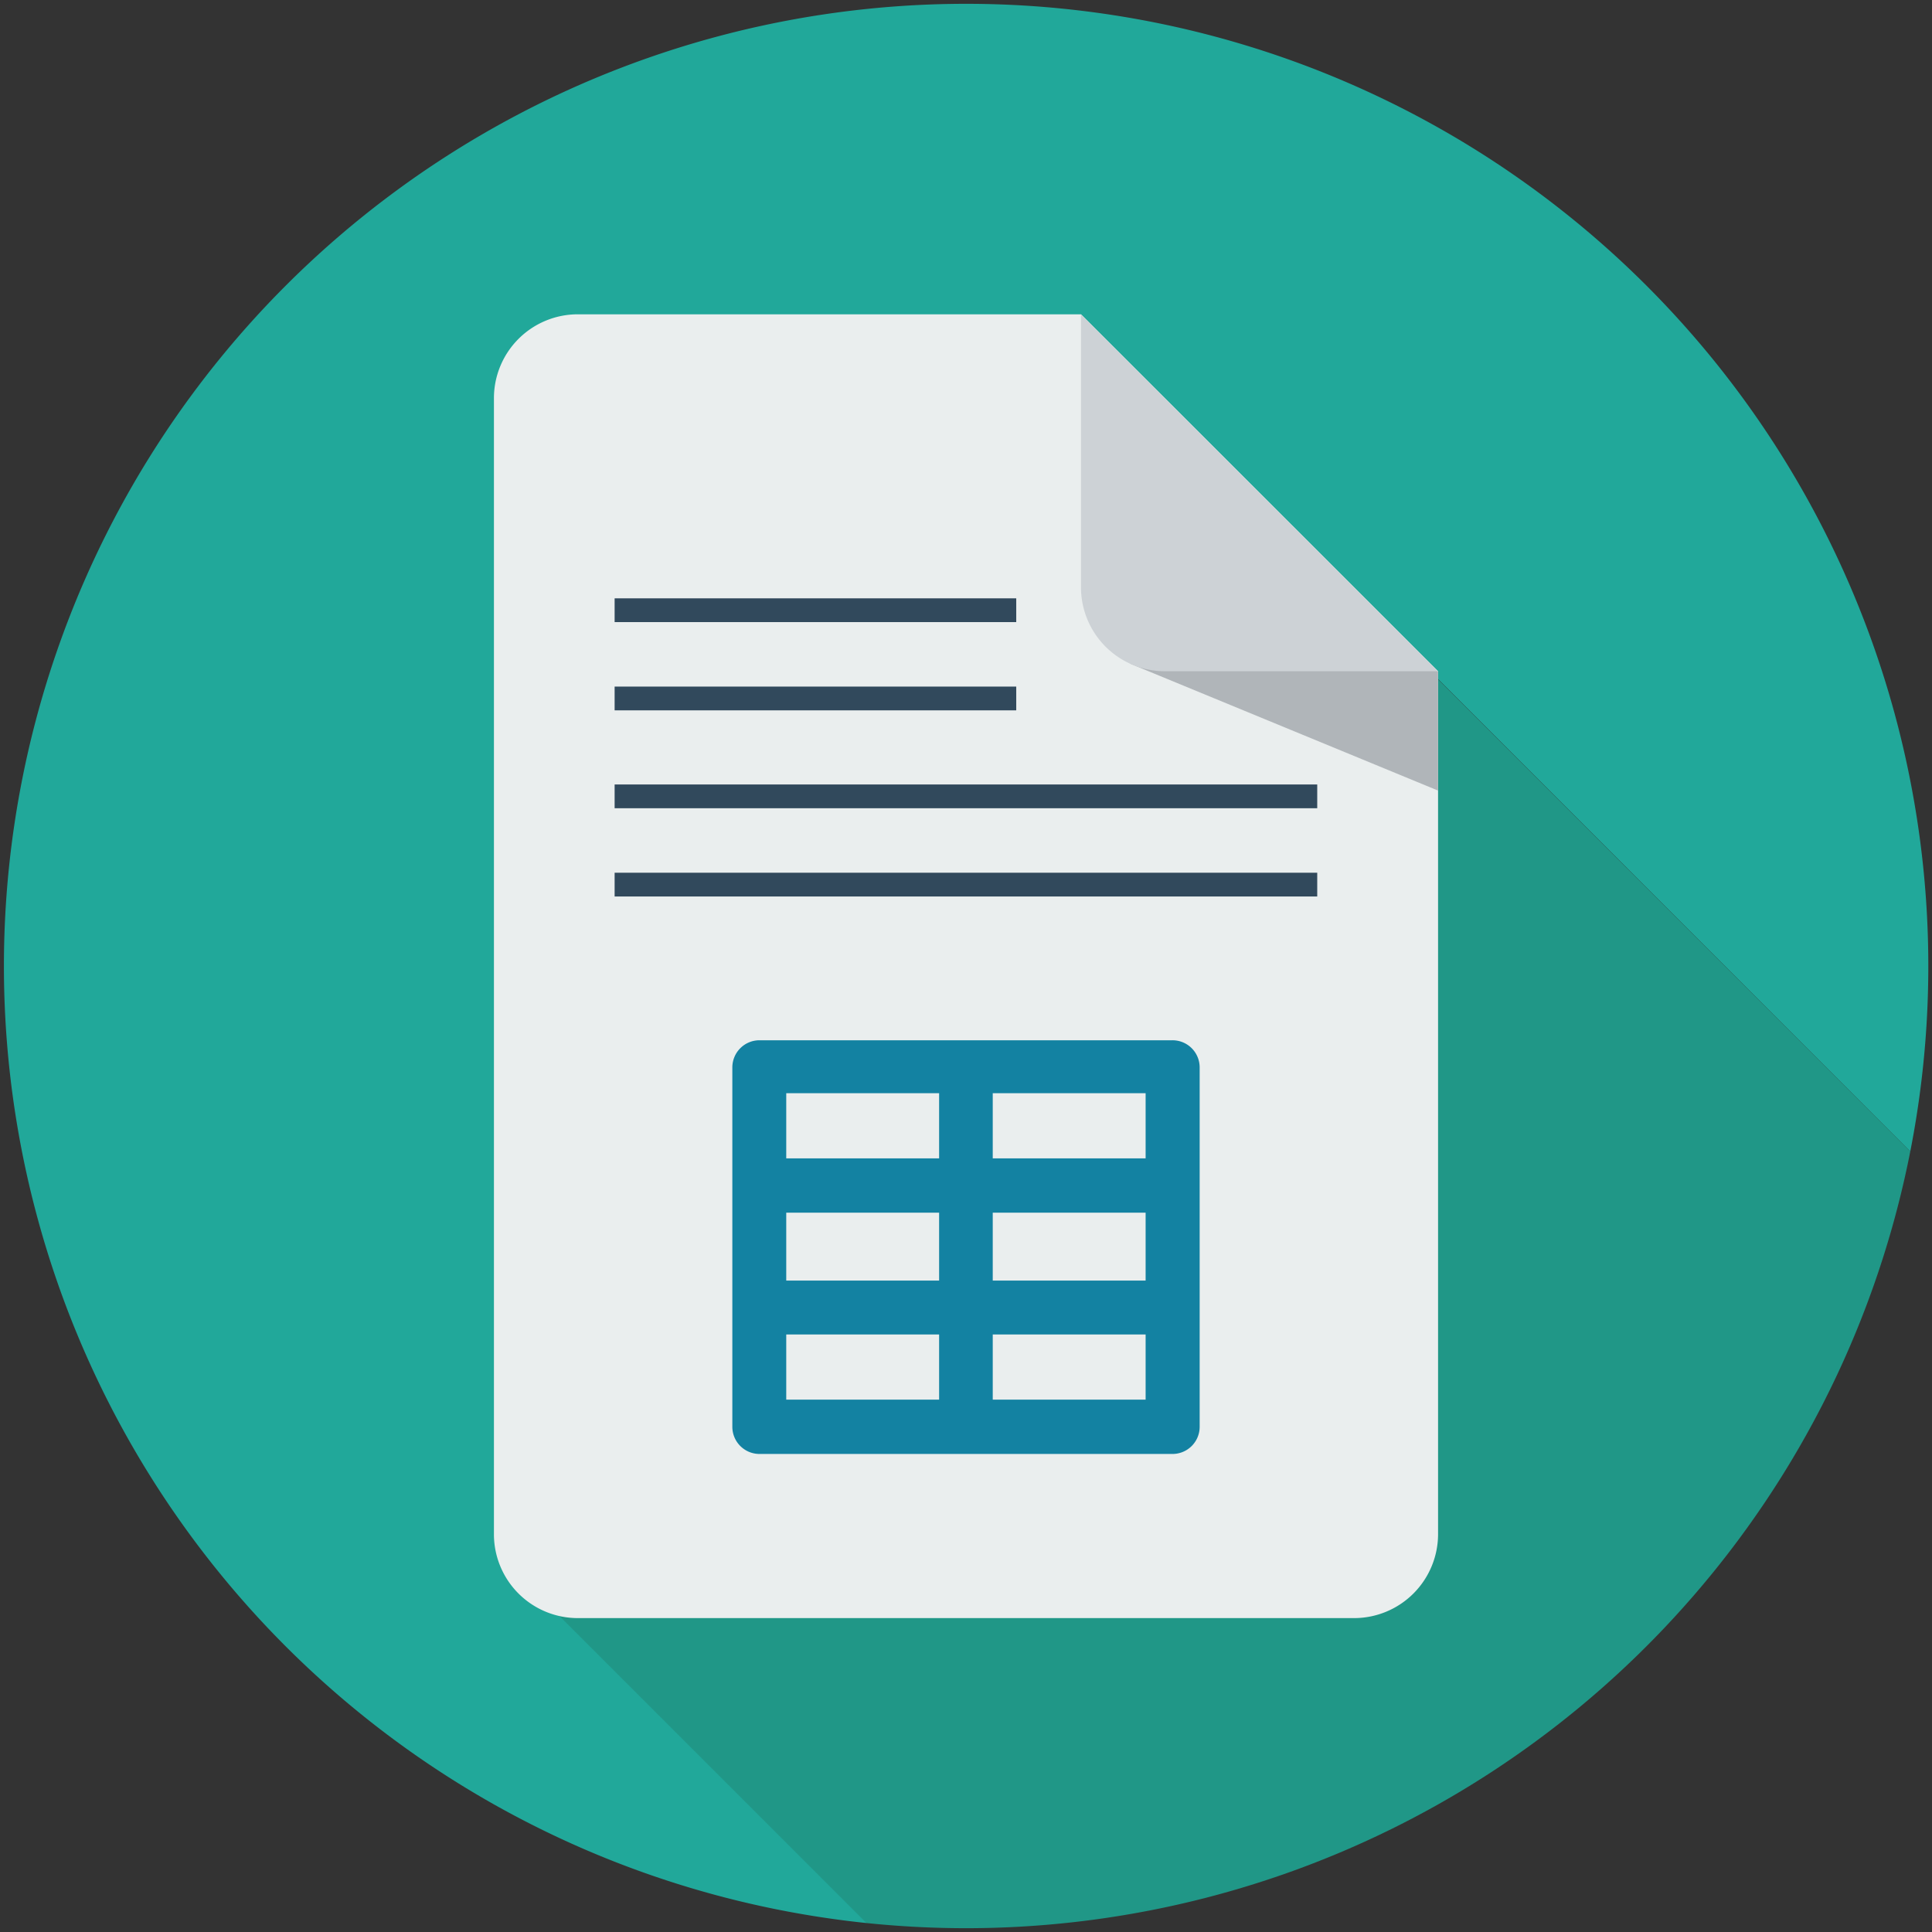 <svg id="Camada_1" data-name="Camada 1" xmlns="http://www.w3.org/2000/svg" viewBox="0 0 142.3 142.3"><rect x="0" y="0" width="142.3" height="142.3" fill="#333333" stroke="none"/><defs><style>.cls-1{fill:#21a89a;}.cls-2{fill:#209787;}.cls-3{fill:#eaeeee;}.cls-4{fill:#b0b5b9;}.cls-5{fill:#cdd2d6;}.cls-6{fill:#1382a2;}.cls-7{fill:#31495c;}</style></defs><title>Ícones - Menu</title><path class="cls-1" d="M58.78,96.15l32.93-32,3.35-25L140.7,84.81a70.87,70.87,0,1,0-76.88,56.83Z"/><path class="cls-2" d="M140.7,84.81L95.07,39.18l-3.35,25-32.93,32L38.9,116.72l24.92,24.92a71.68,71.68,0,0,0,7.34.38A70.89,70.89,0,0,0,140.7,84.81Z"/><path class="cls-3" d="M105.92,49.44V113a6.19,6.19,0,0,1-6.18,6.18H42.57A6.18,6.18,0,0,1,36.38,113V29.33a6.18,6.18,0,0,1,6.18-6.18H79.62Z"/><polygon class="cls-4" points="83.21 48.87 105.92 58.23 105.92 49.44 93.04 45.64 83.21 48.87"/><path class="cls-5" d="M105.92,49.44H85.8a6.18,6.18,0,0,1-6.18-6.18V23.15Z"/><path class="cls-6" d="M86.36,76.62H55.94a2,2,0,0,0-2,2v26.47a2,2,0,0,0,2,2H86.36a2,2,0,0,0,2-2V78.6A2,2,0,0,0,86.36,76.62ZM57.91,89.32H69.17v5H57.91v-5Zm15.21,0H84.38v5H73.12v-5Zm11.26-4H73.12v-4.8H84.38v4.8h0Zm-15.21-4.8v4.8H57.91v-4.8H69.17ZM57.91,98.29H69.17v4.8H57.91v-4.8Zm15.21,4.8v-4.8H84.38v4.8H73.12Z"/><rect class="cls-7" x="45.27" y="64.28" width="51.75" height="1.75"/><rect class="cls-7" x="45.27" y="57.78" width="51.75" height="1.75"/><rect class="cls-7" x="45.27" y="50.57" width="29.58" height="1.75"/><rect class="cls-7" x="45.27" y="44.07" width="29.58" height="1.75"/></svg>